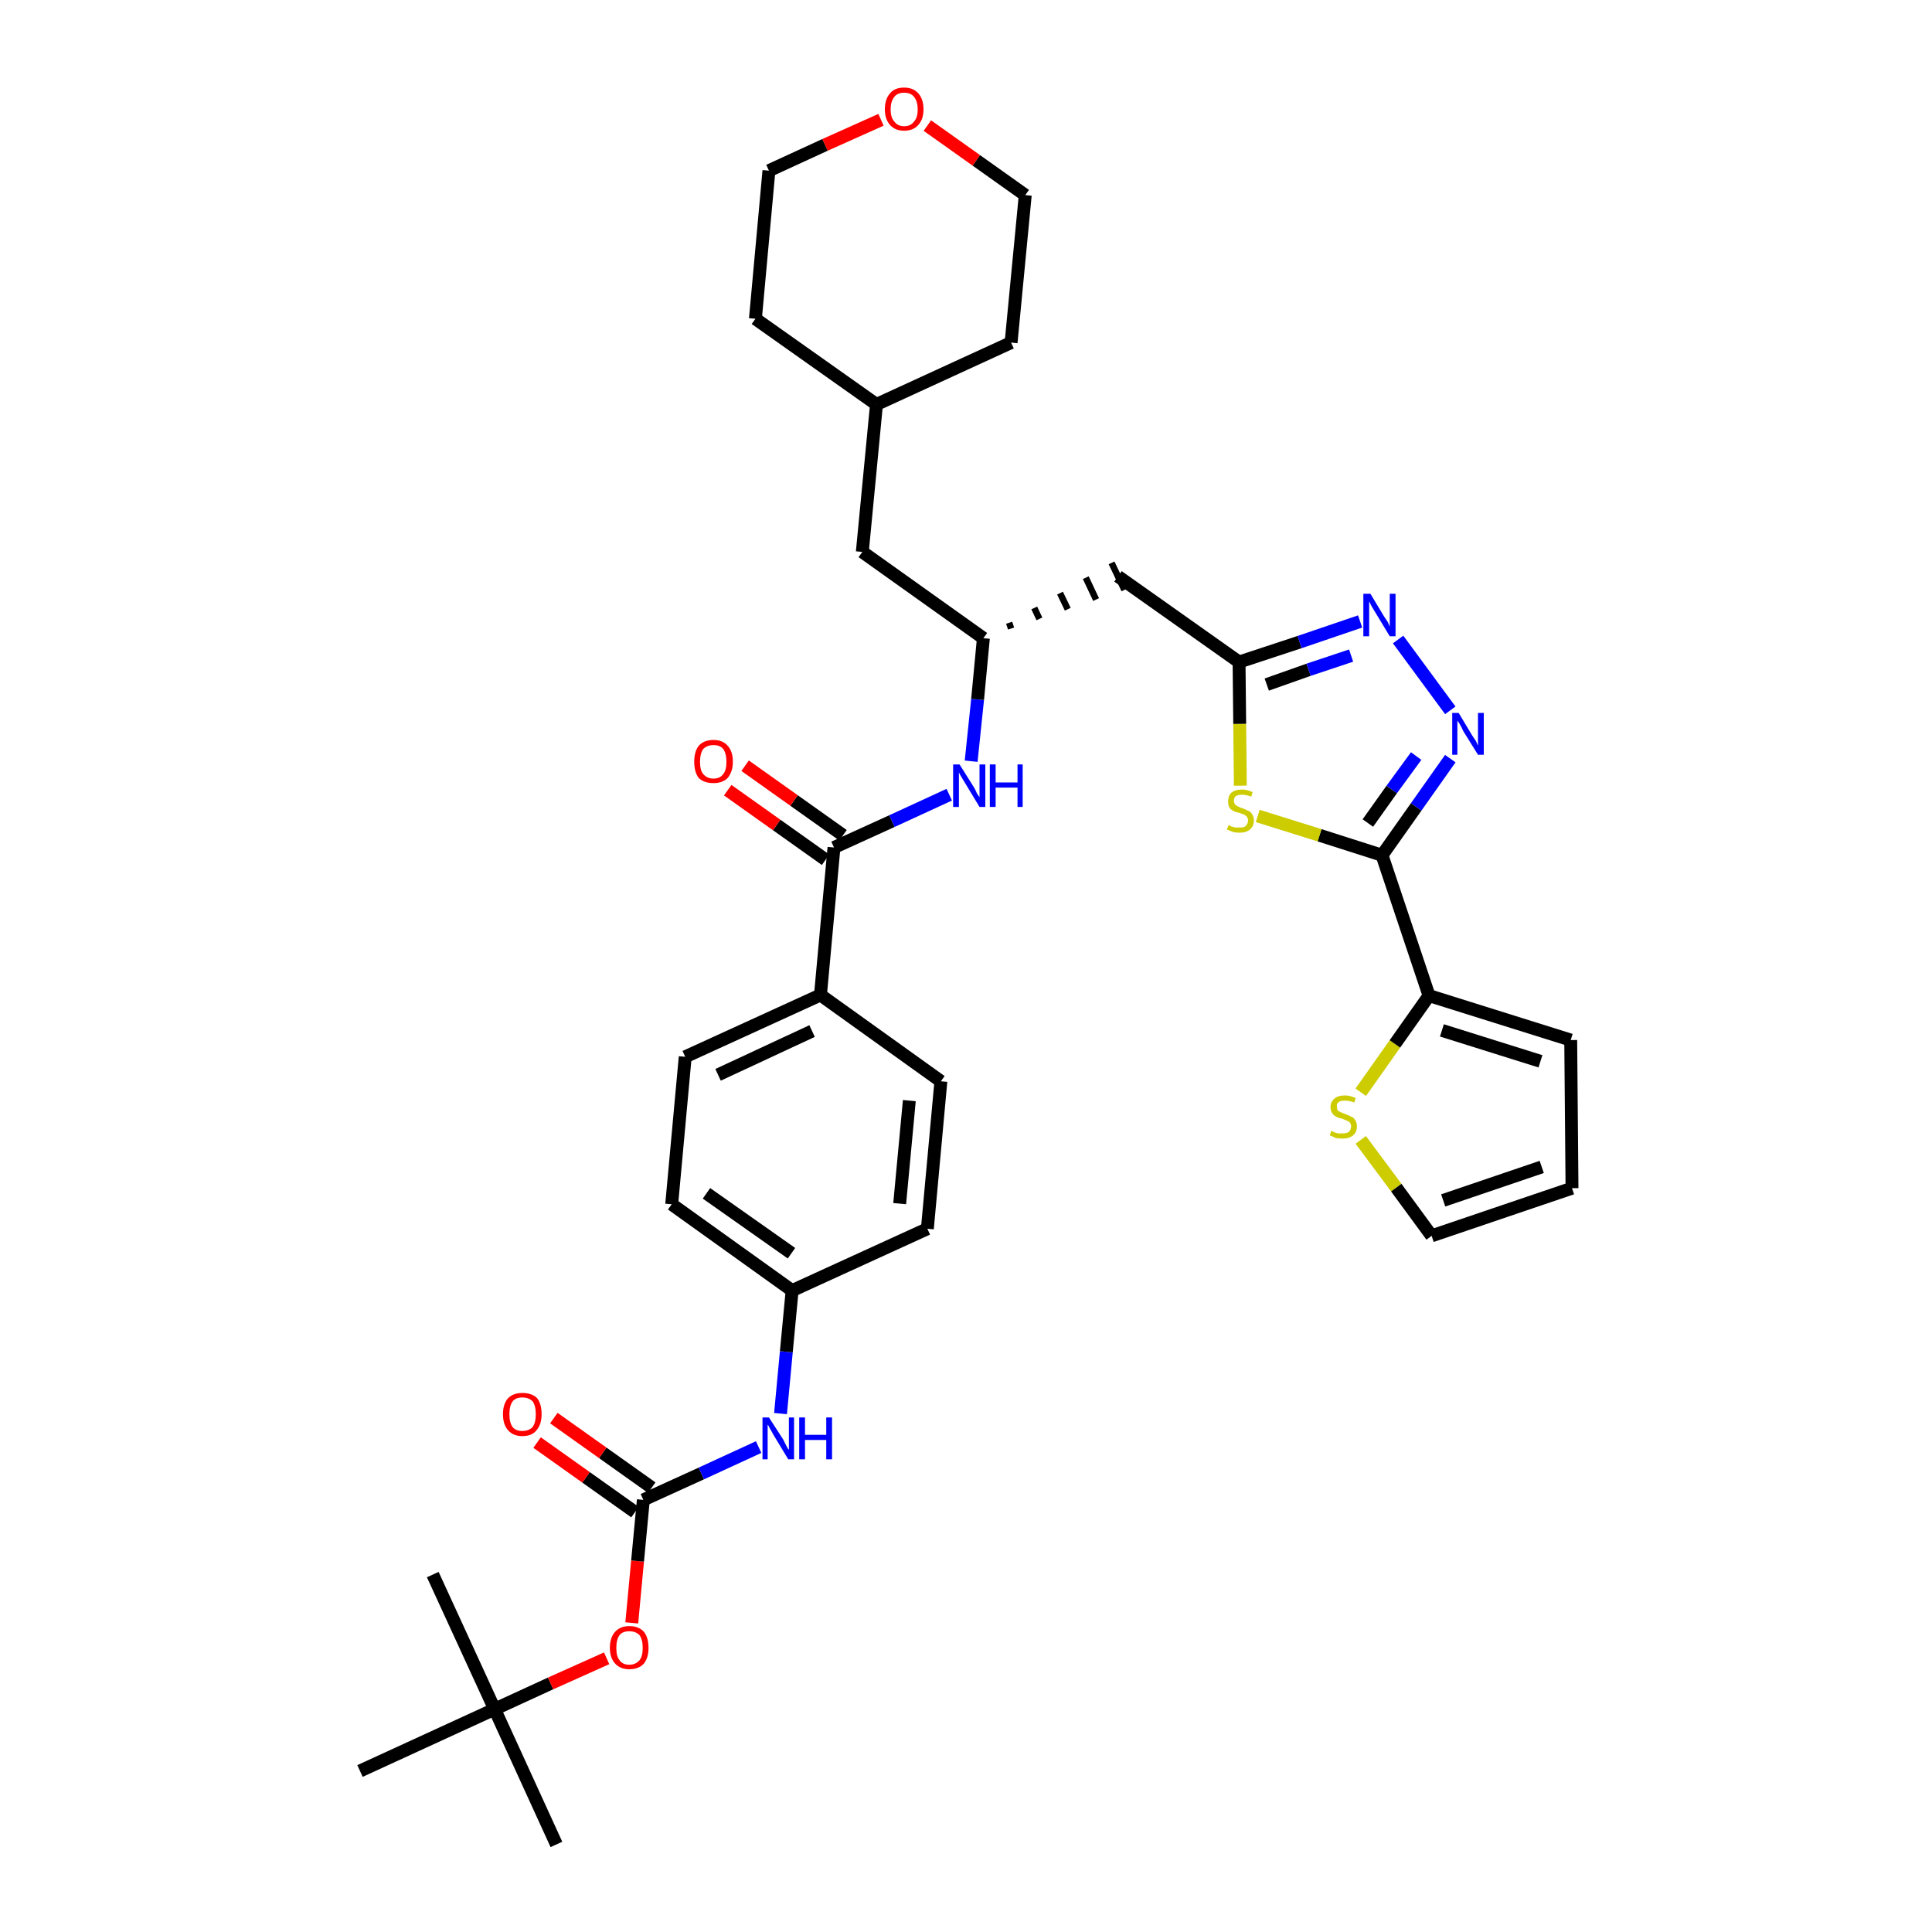 <?xml version='1.0' encoding='iso-8859-1'?>
<svg version='1.1' baseProfile='full'
              xmlns='http://www.w3.org/2000/svg'
                      xmlns:rdkit='http://www.rdkit.org/xml'
                      xmlns:xlink='http://www.w3.org/1999/xlink'
                  xml:space='preserve'
width='300px' height='300px' viewBox='0 0 300 300'>
<!-- END OF HEADER -->
<path class='bond-0 atom-0 atom-1' d='M 86.4,286.4 L 76.8,265.4' style='fill:none;fill-rule:evenodd;stroke:#000000;stroke-width:2.0px;stroke-linecap:butt;stroke-linejoin:miter;stroke-opacity:1' />
<path class='bond-1 atom-1 atom-2' d='M 76.8,265.4 L 67.2,244.5' style='fill:none;fill-rule:evenodd;stroke:#000000;stroke-width:2.0px;stroke-linecap:butt;stroke-linejoin:miter;stroke-opacity:1' />
<path class='bond-2 atom-1 atom-3' d='M 76.8,265.4 L 55.9,275.0' style='fill:none;fill-rule:evenodd;stroke:#000000;stroke-width:2.0px;stroke-linecap:butt;stroke-linejoin:miter;stroke-opacity:1' />
<path class='bond-3 atom-1 atom-4' d='M 76.8,265.4 L 85.5,261.4' style='fill:none;fill-rule:evenodd;stroke:#000000;stroke-width:2.0px;stroke-linecap:butt;stroke-linejoin:miter;stroke-opacity:1' />
<path class='bond-3 atom-1 atom-4' d='M 85.5,261.4 L 94.2,257.5' style='fill:none;fill-rule:evenodd;stroke:#FF0000;stroke-width:2.0px;stroke-linecap:butt;stroke-linejoin:miter;stroke-opacity:1' />
<path class='bond-4 atom-4 atom-5' d='M 98.1,252.0 L 99.0,242.4' style='fill:none;fill-rule:evenodd;stroke:#FF0000;stroke-width:2.0px;stroke-linecap:butt;stroke-linejoin:miter;stroke-opacity:1' />
<path class='bond-4 atom-4 atom-5' d='M 99.0,242.4 L 99.9,232.9' style='fill:none;fill-rule:evenodd;stroke:#000000;stroke-width:2.0px;stroke-linecap:butt;stroke-linejoin:miter;stroke-opacity:1' />
<path class='bond-5 atom-5 atom-6' d='M 101.2,231.0 L 93.6,225.6' style='fill:none;fill-rule:evenodd;stroke:#000000;stroke-width:2.0px;stroke-linecap:butt;stroke-linejoin:miter;stroke-opacity:1' />
<path class='bond-5 atom-5 atom-6' d='M 93.6,225.6 L 86.0,220.2' style='fill:none;fill-rule:evenodd;stroke:#FF0000;stroke-width:2.0px;stroke-linecap:butt;stroke-linejoin:miter;stroke-opacity:1' />
<path class='bond-5 atom-5 atom-6' d='M 98.6,234.8 L 91.0,229.4' style='fill:none;fill-rule:evenodd;stroke:#000000;stroke-width:2.0px;stroke-linecap:butt;stroke-linejoin:miter;stroke-opacity:1' />
<path class='bond-5 atom-5 atom-6' d='M 91.0,229.4 L 83.4,224.0' style='fill:none;fill-rule:evenodd;stroke:#FF0000;stroke-width:2.0px;stroke-linecap:butt;stroke-linejoin:miter;stroke-opacity:1' />
<path class='bond-6 atom-5 atom-7' d='M 99.9,232.9 L 108.9,228.8' style='fill:none;fill-rule:evenodd;stroke:#000000;stroke-width:2.0px;stroke-linecap:butt;stroke-linejoin:miter;stroke-opacity:1' />
<path class='bond-6 atom-5 atom-7' d='M 108.9,228.8 L 117.8,224.7' style='fill:none;fill-rule:evenodd;stroke:#0000FF;stroke-width:2.0px;stroke-linecap:butt;stroke-linejoin:miter;stroke-opacity:1' />
<path class='bond-7 atom-7 atom-8' d='M 121.2,219.5 L 122.1,209.9' style='fill:none;fill-rule:evenodd;stroke:#0000FF;stroke-width:2.0px;stroke-linecap:butt;stroke-linejoin:miter;stroke-opacity:1' />
<path class='bond-7 atom-7 atom-8' d='M 122.1,209.9 L 123.0,200.4' style='fill:none;fill-rule:evenodd;stroke:#000000;stroke-width:2.0px;stroke-linecap:butt;stroke-linejoin:miter;stroke-opacity:1' />
<path class='bond-8 atom-8 atom-9' d='M 123.0,200.4 L 104.3,187.0' style='fill:none;fill-rule:evenodd;stroke:#000000;stroke-width:2.0px;stroke-linecap:butt;stroke-linejoin:miter;stroke-opacity:1' />
<path class='bond-8 atom-8 atom-9' d='M 122.9,194.6 L 109.7,185.3' style='fill:none;fill-rule:evenodd;stroke:#000000;stroke-width:2.0px;stroke-linecap:butt;stroke-linejoin:miter;stroke-opacity:1' />
<path class='bond-35 atom-35 atom-8' d='M 144.0,190.8 L 123.0,200.4' style='fill:none;fill-rule:evenodd;stroke:#000000;stroke-width:2.0px;stroke-linecap:butt;stroke-linejoin:miter;stroke-opacity:1' />
<path class='bond-9 atom-9 atom-10' d='M 104.3,187.0 L 106.4,164.1' style='fill:none;fill-rule:evenodd;stroke:#000000;stroke-width:2.0px;stroke-linecap:butt;stroke-linejoin:miter;stroke-opacity:1' />
<path class='bond-10 atom-10 atom-11' d='M 106.4,164.1 L 127.4,154.5' style='fill:none;fill-rule:evenodd;stroke:#000000;stroke-width:2.0px;stroke-linecap:butt;stroke-linejoin:miter;stroke-opacity:1' />
<path class='bond-10 atom-10 atom-11' d='M 111.5,166.9 L 126.1,160.1' style='fill:none;fill-rule:evenodd;stroke:#000000;stroke-width:2.0px;stroke-linecap:butt;stroke-linejoin:miter;stroke-opacity:1' />
<path class='bond-11 atom-11 atom-12' d='M 127.4,154.5 L 129.5,131.6' style='fill:none;fill-rule:evenodd;stroke:#000000;stroke-width:2.0px;stroke-linecap:butt;stroke-linejoin:miter;stroke-opacity:1' />
<path class='bond-33 atom-11 atom-34' d='M 127.4,154.5 L 146.1,167.9' style='fill:none;fill-rule:evenodd;stroke:#000000;stroke-width:2.0px;stroke-linecap:butt;stroke-linejoin:miter;stroke-opacity:1' />
<path class='bond-12 atom-12 atom-13' d='M 130.9,129.7 L 123.3,124.3' style='fill:none;fill-rule:evenodd;stroke:#000000;stroke-width:2.0px;stroke-linecap:butt;stroke-linejoin:miter;stroke-opacity:1' />
<path class='bond-12 atom-12 atom-13' d='M 123.3,124.3 L 115.7,118.9' style='fill:none;fill-rule:evenodd;stroke:#FF0000;stroke-width:2.0px;stroke-linecap:butt;stroke-linejoin:miter;stroke-opacity:1' />
<path class='bond-12 atom-12 atom-13' d='M 128.2,133.5 L 120.6,128.1' style='fill:none;fill-rule:evenodd;stroke:#000000;stroke-width:2.0px;stroke-linecap:butt;stroke-linejoin:miter;stroke-opacity:1' />
<path class='bond-12 atom-12 atom-13' d='M 120.6,128.1 L 113.0,122.7' style='fill:none;fill-rule:evenodd;stroke:#FF0000;stroke-width:2.0px;stroke-linecap:butt;stroke-linejoin:miter;stroke-opacity:1' />
<path class='bond-13 atom-12 atom-14' d='M 129.5,131.6 L 138.5,127.5' style='fill:none;fill-rule:evenodd;stroke:#000000;stroke-width:2.0px;stroke-linecap:butt;stroke-linejoin:miter;stroke-opacity:1' />
<path class='bond-13 atom-12 atom-14' d='M 138.5,127.5 L 147.4,123.4' style='fill:none;fill-rule:evenodd;stroke:#0000FF;stroke-width:2.0px;stroke-linecap:butt;stroke-linejoin:miter;stroke-opacity:1' />
<path class='bond-14 atom-14 atom-15' d='M 150.8,118.2 L 151.8,108.6' style='fill:none;fill-rule:evenodd;stroke:#0000FF;stroke-width:2.0px;stroke-linecap:butt;stroke-linejoin:miter;stroke-opacity:1' />
<path class='bond-14 atom-14 atom-15' d='M 151.8,108.6 L 152.7,99.1' style='fill:none;fill-rule:evenodd;stroke:#000000;stroke-width:2.0px;stroke-linecap:butt;stroke-linejoin:miter;stroke-opacity:1' />
<path class='bond-15 atom-15 atom-16' d='M 157.0,97.6 L 156.7,96.7' style='fill:none;fill-rule:evenodd;stroke:#000000;stroke-width:1.0px;stroke-linecap:butt;stroke-linejoin:miter;stroke-opacity:1' />
<path class='bond-15 atom-15 atom-16' d='M 161.4,96.1 L 160.6,94.4' style='fill:none;fill-rule:evenodd;stroke:#000000;stroke-width:1.0px;stroke-linecap:butt;stroke-linejoin:miter;stroke-opacity:1' />
<path class='bond-15 atom-15 atom-16' d='M 165.8,94.6 L 164.6,92.1' style='fill:none;fill-rule:evenodd;stroke:#000000;stroke-width:1.0px;stroke-linecap:butt;stroke-linejoin:miter;stroke-opacity:1' />
<path class='bond-15 atom-15 atom-16' d='M 170.2,93.1 L 168.6,89.7' style='fill:none;fill-rule:evenodd;stroke:#000000;stroke-width:1.0px;stroke-linecap:butt;stroke-linejoin:miter;stroke-opacity:1' />
<path class='bond-15 atom-15 atom-16' d='M 174.6,91.6 L 172.6,87.4' style='fill:none;fill-rule:evenodd;stroke:#000000;stroke-width:1.0px;stroke-linecap:butt;stroke-linejoin:miter;stroke-opacity:1' />
<path class='bond-26 atom-15 atom-27' d='M 152.7,99.1 L 133.9,85.7' style='fill:none;fill-rule:evenodd;stroke:#000000;stroke-width:2.0px;stroke-linecap:butt;stroke-linejoin:miter;stroke-opacity:1' />
<path class='bond-16 atom-16 atom-17' d='M 173.6,89.5 L 192.4,102.8' style='fill:none;fill-rule:evenodd;stroke:#000000;stroke-width:2.0px;stroke-linecap:butt;stroke-linejoin:miter;stroke-opacity:1' />
<path class='bond-17 atom-17 atom-18' d='M 192.4,102.8 L 201.8,99.7' style='fill:none;fill-rule:evenodd;stroke:#000000;stroke-width:2.0px;stroke-linecap:butt;stroke-linejoin:miter;stroke-opacity:1' />
<path class='bond-17 atom-17 atom-18' d='M 201.8,99.7 L 211.2,96.5' style='fill:none;fill-rule:evenodd;stroke:#0000FF;stroke-width:2.0px;stroke-linecap:butt;stroke-linejoin:miter;stroke-opacity:1' />
<path class='bond-17 atom-17 atom-18' d='M 196.7,106.3 L 203.2,104.0' style='fill:none;fill-rule:evenodd;stroke:#000000;stroke-width:2.0px;stroke-linecap:butt;stroke-linejoin:miter;stroke-opacity:1' />
<path class='bond-17 atom-17 atom-18' d='M 203.2,104.0 L 209.8,101.8' style='fill:none;fill-rule:evenodd;stroke:#0000FF;stroke-width:2.0px;stroke-linecap:butt;stroke-linejoin:miter;stroke-opacity:1' />
<path class='bond-36 atom-26 atom-17' d='M 192.6,122.0 L 192.5,112.4' style='fill:none;fill-rule:evenodd;stroke:#CCCC00;stroke-width:2.0px;stroke-linecap:butt;stroke-linejoin:miter;stroke-opacity:1' />
<path class='bond-36 atom-26 atom-17' d='M 192.5,112.4 L 192.4,102.8' style='fill:none;fill-rule:evenodd;stroke:#000000;stroke-width:2.0px;stroke-linecap:butt;stroke-linejoin:miter;stroke-opacity:1' />
<path class='bond-18 atom-18 atom-19' d='M 217.1,99.3 L 225.2,110.3' style='fill:none;fill-rule:evenodd;stroke:#0000FF;stroke-width:2.0px;stroke-linecap:butt;stroke-linejoin:miter;stroke-opacity:1' />
<path class='bond-19 atom-19 atom-20' d='M 225.2,117.8 L 219.9,125.3' style='fill:none;fill-rule:evenodd;stroke:#0000FF;stroke-width:2.0px;stroke-linecap:butt;stroke-linejoin:miter;stroke-opacity:1' />
<path class='bond-19 atom-19 atom-20' d='M 219.9,125.3 L 214.6,132.8' style='fill:none;fill-rule:evenodd;stroke:#000000;stroke-width:2.0px;stroke-linecap:butt;stroke-linejoin:miter;stroke-opacity:1' />
<path class='bond-19 atom-19 atom-20' d='M 219.9,117.4 L 216.1,122.6' style='fill:none;fill-rule:evenodd;stroke:#0000FF;stroke-width:2.0px;stroke-linecap:butt;stroke-linejoin:miter;stroke-opacity:1' />
<path class='bond-19 atom-19 atom-20' d='M 216.1,122.6 L 212.4,127.8' style='fill:none;fill-rule:evenodd;stroke:#000000;stroke-width:2.0px;stroke-linecap:butt;stroke-linejoin:miter;stroke-opacity:1' />
<path class='bond-20 atom-20 atom-21' d='M 214.6,132.8 L 221.9,154.6' style='fill:none;fill-rule:evenodd;stroke:#000000;stroke-width:2.0px;stroke-linecap:butt;stroke-linejoin:miter;stroke-opacity:1' />
<path class='bond-25 atom-20 atom-26' d='M 214.6,132.8 L 204.9,129.7' style='fill:none;fill-rule:evenodd;stroke:#000000;stroke-width:2.0px;stroke-linecap:butt;stroke-linejoin:miter;stroke-opacity:1' />
<path class='bond-25 atom-20 atom-26' d='M 204.9,129.7 L 195.3,126.7' style='fill:none;fill-rule:evenodd;stroke:#CCCC00;stroke-width:2.0px;stroke-linecap:butt;stroke-linejoin:miter;stroke-opacity:1' />
<path class='bond-21 atom-21 atom-22' d='M 221.9,154.6 L 243.9,161.5' style='fill:none;fill-rule:evenodd;stroke:#000000;stroke-width:2.0px;stroke-linecap:butt;stroke-linejoin:miter;stroke-opacity:1' />
<path class='bond-21 atom-21 atom-22' d='M 223.9,160.0 L 239.2,164.8' style='fill:none;fill-rule:evenodd;stroke:#000000;stroke-width:2.0px;stroke-linecap:butt;stroke-linejoin:miter;stroke-opacity:1' />
<path class='bond-38 atom-25 atom-21' d='M 211.3,169.6 L 216.6,162.1' style='fill:none;fill-rule:evenodd;stroke:#CCCC00;stroke-width:2.0px;stroke-linecap:butt;stroke-linejoin:miter;stroke-opacity:1' />
<path class='bond-38 atom-25 atom-21' d='M 216.6,162.1 L 221.9,154.6' style='fill:none;fill-rule:evenodd;stroke:#000000;stroke-width:2.0px;stroke-linecap:butt;stroke-linejoin:miter;stroke-opacity:1' />
<path class='bond-22 atom-22 atom-23' d='M 243.9,161.5 L 244.1,184.5' style='fill:none;fill-rule:evenodd;stroke:#000000;stroke-width:2.0px;stroke-linecap:butt;stroke-linejoin:miter;stroke-opacity:1' />
<path class='bond-23 atom-23 atom-24' d='M 244.1,184.5 L 222.3,191.9' style='fill:none;fill-rule:evenodd;stroke:#000000;stroke-width:2.0px;stroke-linecap:butt;stroke-linejoin:miter;stroke-opacity:1' />
<path class='bond-23 atom-23 atom-24' d='M 239.4,181.2 L 224.1,186.4' style='fill:none;fill-rule:evenodd;stroke:#000000;stroke-width:2.0px;stroke-linecap:butt;stroke-linejoin:miter;stroke-opacity:1' />
<path class='bond-24 atom-24 atom-25' d='M 222.3,191.9 L 216.8,184.4' style='fill:none;fill-rule:evenodd;stroke:#000000;stroke-width:2.0px;stroke-linecap:butt;stroke-linejoin:miter;stroke-opacity:1' />
<path class='bond-24 atom-24 atom-25' d='M 216.8,184.4 L 211.3,177.0' style='fill:none;fill-rule:evenodd;stroke:#CCCC00;stroke-width:2.0px;stroke-linecap:butt;stroke-linejoin:miter;stroke-opacity:1' />
<path class='bond-27 atom-27 atom-28' d='M 133.9,85.7 L 136.1,62.8' style='fill:none;fill-rule:evenodd;stroke:#000000;stroke-width:2.0px;stroke-linecap:butt;stroke-linejoin:miter;stroke-opacity:1' />
<path class='bond-28 atom-28 atom-29' d='M 136.1,62.8 L 157.0,53.2' style='fill:none;fill-rule:evenodd;stroke:#000000;stroke-width:2.0px;stroke-linecap:butt;stroke-linejoin:miter;stroke-opacity:1' />
<path class='bond-37 atom-33 atom-28' d='M 117.3,49.5 L 136.1,62.8' style='fill:none;fill-rule:evenodd;stroke:#000000;stroke-width:2.0px;stroke-linecap:butt;stroke-linejoin:miter;stroke-opacity:1' />
<path class='bond-29 atom-29 atom-30' d='M 157.0,53.2 L 159.2,30.3' style='fill:none;fill-rule:evenodd;stroke:#000000;stroke-width:2.0px;stroke-linecap:butt;stroke-linejoin:miter;stroke-opacity:1' />
<path class='bond-30 atom-30 atom-31' d='M 159.2,30.3 L 151.6,24.9' style='fill:none;fill-rule:evenodd;stroke:#000000;stroke-width:2.0px;stroke-linecap:butt;stroke-linejoin:miter;stroke-opacity:1' />
<path class='bond-30 atom-30 atom-31' d='M 151.6,24.9 L 144.0,19.5' style='fill:none;fill-rule:evenodd;stroke:#FF0000;stroke-width:2.0px;stroke-linecap:butt;stroke-linejoin:miter;stroke-opacity:1' />
<path class='bond-31 atom-31 atom-32' d='M 136.8,18.6 L 128.1,22.5' style='fill:none;fill-rule:evenodd;stroke:#FF0000;stroke-width:2.0px;stroke-linecap:butt;stroke-linejoin:miter;stroke-opacity:1' />
<path class='bond-31 atom-31 atom-32' d='M 128.1,22.5 L 119.4,26.5' style='fill:none;fill-rule:evenodd;stroke:#000000;stroke-width:2.0px;stroke-linecap:butt;stroke-linejoin:miter;stroke-opacity:1' />
<path class='bond-32 atom-32 atom-33' d='M 119.4,26.5 L 117.3,49.5' style='fill:none;fill-rule:evenodd;stroke:#000000;stroke-width:2.0px;stroke-linecap:butt;stroke-linejoin:miter;stroke-opacity:1' />
<path class='bond-34 atom-34 atom-35' d='M 146.1,167.9 L 144.0,190.8' style='fill:none;fill-rule:evenodd;stroke:#000000;stroke-width:2.0px;stroke-linecap:butt;stroke-linejoin:miter;stroke-opacity:1' />
<path class='bond-34 atom-34 atom-35' d='M 141.2,170.9 L 139.7,186.9' style='fill:none;fill-rule:evenodd;stroke:#000000;stroke-width:2.0px;stroke-linecap:butt;stroke-linejoin:miter;stroke-opacity:1' />
<path  class='atom-4' d='M 94.7 255.9
Q 94.7 254.3, 95.5 253.4
Q 96.3 252.5, 97.7 252.5
Q 99.2 252.5, 100.0 253.4
Q 100.7 254.3, 100.7 255.9
Q 100.7 257.4, 100.0 258.3
Q 99.2 259.2, 97.7 259.2
Q 96.3 259.2, 95.5 258.3
Q 94.7 257.4, 94.7 255.9
M 97.7 258.5
Q 98.7 258.5, 99.3 257.8
Q 99.8 257.2, 99.8 255.9
Q 99.8 254.6, 99.3 253.9
Q 98.7 253.3, 97.7 253.3
Q 96.7 253.3, 96.2 253.9
Q 95.7 254.6, 95.7 255.9
Q 95.7 257.2, 96.2 257.8
Q 96.7 258.5, 97.7 258.5
' fill='#FF0000'/>
<path  class='atom-6' d='M 78.1 219.6
Q 78.1 218.0, 78.9 217.1
Q 79.7 216.3, 81.1 216.3
Q 82.6 216.3, 83.4 217.1
Q 84.1 218.0, 84.1 219.6
Q 84.1 221.2, 83.3 222.1
Q 82.6 223.0, 81.1 223.0
Q 79.7 223.0, 78.9 222.1
Q 78.1 221.2, 78.1 219.6
M 81.1 222.2
Q 82.1 222.2, 82.7 221.6
Q 83.2 220.9, 83.2 219.6
Q 83.2 218.3, 82.7 217.6
Q 82.1 217.0, 81.1 217.0
Q 80.1 217.0, 79.6 217.6
Q 79.1 218.3, 79.1 219.6
Q 79.1 220.9, 79.6 221.6
Q 80.1 222.2, 81.1 222.2
' fill='#FF0000'/>
<path  class='atom-7' d='M 119.4 220.1
L 121.6 223.5
Q 121.8 223.9, 122.1 224.5
Q 122.4 225.1, 122.5 225.1
L 122.5 220.1
L 123.3 220.1
L 123.3 226.6
L 122.4 226.6
L 120.1 222.8
Q 119.9 222.4, 119.6 221.9
Q 119.3 221.3, 119.2 221.2
L 119.2 226.6
L 118.4 226.6
L 118.4 220.1
L 119.4 220.1
' fill='#0000FF'/>
<path  class='atom-7' d='M 124.1 220.1
L 125.0 220.1
L 125.0 222.8
L 128.3 222.8
L 128.3 220.1
L 129.2 220.1
L 129.2 226.6
L 128.3 226.6
L 128.3 223.6
L 125.0 223.6
L 125.0 226.6
L 124.1 226.6
L 124.1 220.1
' fill='#0000FF'/>
<path  class='atom-13' d='M 107.8 118.3
Q 107.8 116.7, 108.5 115.8
Q 109.3 114.9, 110.8 114.9
Q 112.2 114.9, 113.0 115.8
Q 113.8 116.7, 113.8 118.3
Q 113.8 119.8, 113.0 120.8
Q 112.2 121.6, 110.8 121.6
Q 109.3 121.6, 108.5 120.8
Q 107.8 119.9, 107.8 118.3
M 110.8 120.9
Q 111.8 120.9, 112.3 120.2
Q 112.8 119.6, 112.8 118.3
Q 112.8 117.0, 112.3 116.3
Q 111.8 115.7, 110.8 115.7
Q 109.8 115.7, 109.2 116.3
Q 108.7 117.0, 108.7 118.3
Q 108.7 119.6, 109.2 120.2
Q 109.8 120.9, 110.8 120.9
' fill='#FF0000'/>
<path  class='atom-14' d='M 149.0 118.7
L 151.2 122.2
Q 151.4 122.5, 151.7 123.2
Q 152.1 123.8, 152.1 123.8
L 152.1 118.7
L 153.0 118.7
L 153.0 125.3
L 152.1 125.3
L 149.8 121.5
Q 149.5 121.0, 149.2 120.5
Q 148.9 120.0, 148.9 119.9
L 148.9 125.3
L 148.0 125.3
L 148.0 118.7
L 149.0 118.7
' fill='#0000FF'/>
<path  class='atom-14' d='M 153.7 118.7
L 154.6 118.7
L 154.6 121.5
L 158.0 121.5
L 158.0 118.7
L 158.8 118.7
L 158.8 125.3
L 158.0 125.3
L 158.0 122.3
L 154.6 122.3
L 154.6 125.3
L 153.7 125.3
L 153.7 118.7
' fill='#0000FF'/>
<path  class='atom-18' d='M 212.8 92.2
L 214.9 95.7
Q 215.1 96.0, 215.5 96.6
Q 215.8 97.3, 215.8 97.3
L 215.8 92.2
L 216.7 92.2
L 216.7 98.8
L 215.8 98.8
L 213.5 95.0
Q 213.2 94.5, 212.9 94.0
Q 212.7 93.5, 212.6 93.4
L 212.6 98.8
L 211.7 98.8
L 211.7 92.2
L 212.8 92.2
' fill='#0000FF'/>
<path  class='atom-19' d='M 226.5 110.7
L 228.6 114.2
Q 228.8 114.5, 229.2 115.1
Q 229.5 115.8, 229.5 115.8
L 229.5 110.7
L 230.4 110.7
L 230.4 117.2
L 229.5 117.2
L 227.2 113.5
Q 227.0 113.0, 226.7 112.5
Q 226.4 112.0, 226.3 111.9
L 226.3 117.2
L 225.5 117.2
L 225.5 110.7
L 226.5 110.7
' fill='#0000FF'/>
<path  class='atom-25' d='M 206.7 175.6
Q 206.8 175.6, 207.1 175.8
Q 207.4 175.9, 207.8 176.0
Q 208.1 176.0, 208.4 176.0
Q 209.0 176.0, 209.4 175.8
Q 209.8 175.4, 209.8 174.9
Q 209.8 174.6, 209.6 174.3
Q 209.4 174.1, 209.1 174.0
Q 208.9 173.9, 208.4 173.7
Q 207.8 173.6, 207.5 173.4
Q 207.1 173.2, 206.9 172.9
Q 206.6 172.5, 206.6 171.9
Q 206.6 171.1, 207.2 170.6
Q 207.7 170.1, 208.9 170.1
Q 209.6 170.1, 210.5 170.5
L 210.3 171.2
Q 209.5 170.9, 208.9 170.9
Q 208.2 170.9, 207.9 171.1
Q 207.5 171.4, 207.6 171.8
Q 207.6 172.2, 207.7 172.4
Q 207.9 172.6, 208.2 172.7
Q 208.4 172.8, 208.9 173.0
Q 209.5 173.2, 209.8 173.4
Q 210.2 173.5, 210.4 173.9
Q 210.7 174.3, 210.7 174.9
Q 210.7 175.8, 210.1 176.3
Q 209.5 176.8, 208.5 176.8
Q 207.9 176.8, 207.4 176.7
Q 207.0 176.5, 206.5 176.3
L 206.7 175.6
' fill='#CCCC00'/>
<path  class='atom-26' d='M 190.8 128.1
Q 190.8 128.1, 191.1 128.3
Q 191.4 128.4, 191.8 128.5
Q 192.1 128.5, 192.5 128.5
Q 193.1 128.5, 193.4 128.3
Q 193.8 127.9, 193.8 127.4
Q 193.8 127.1, 193.6 126.8
Q 193.4 126.6, 193.2 126.5
Q 192.9 126.4, 192.4 126.2
Q 191.8 126.1, 191.5 125.9
Q 191.1 125.7, 190.9 125.4
Q 190.7 125.0, 190.7 124.4
Q 190.7 123.6, 191.2 123.1
Q 191.8 122.6, 192.9 122.6
Q 193.6 122.6, 194.5 123.0
L 194.3 123.7
Q 193.5 123.4, 192.9 123.4
Q 192.3 123.4, 191.9 123.6
Q 191.6 123.9, 191.6 124.3
Q 191.6 124.7, 191.8 124.9
Q 191.9 125.1, 192.2 125.2
Q 192.5 125.4, 192.9 125.5
Q 193.5 125.7, 193.8 125.9
Q 194.2 126.0, 194.4 126.4
Q 194.7 126.8, 194.7 127.4
Q 194.7 128.3, 194.1 128.8
Q 193.5 129.3, 192.5 129.3
Q 191.9 129.3, 191.5 129.2
Q 191.0 129.0, 190.5 128.8
L 190.8 128.1
' fill='#CCCC00'/>
<path  class='atom-31' d='M 137.4 17.0
Q 137.4 15.4, 138.2 14.5
Q 138.9 13.6, 140.4 13.6
Q 141.8 13.6, 142.6 14.5
Q 143.4 15.4, 143.4 17.0
Q 143.4 18.5, 142.6 19.4
Q 141.8 20.3, 140.4 20.3
Q 139.0 20.3, 138.2 19.4
Q 137.4 18.5, 137.4 17.0
M 140.4 19.6
Q 141.4 19.6, 141.9 18.9
Q 142.5 18.3, 142.5 17.0
Q 142.5 15.7, 141.9 15.0
Q 141.4 14.4, 140.4 14.4
Q 139.4 14.4, 138.9 15.0
Q 138.3 15.7, 138.3 17.0
Q 138.3 18.3, 138.9 18.9
Q 139.4 19.6, 140.4 19.6
' fill='#FF0000'/>
</svg>
